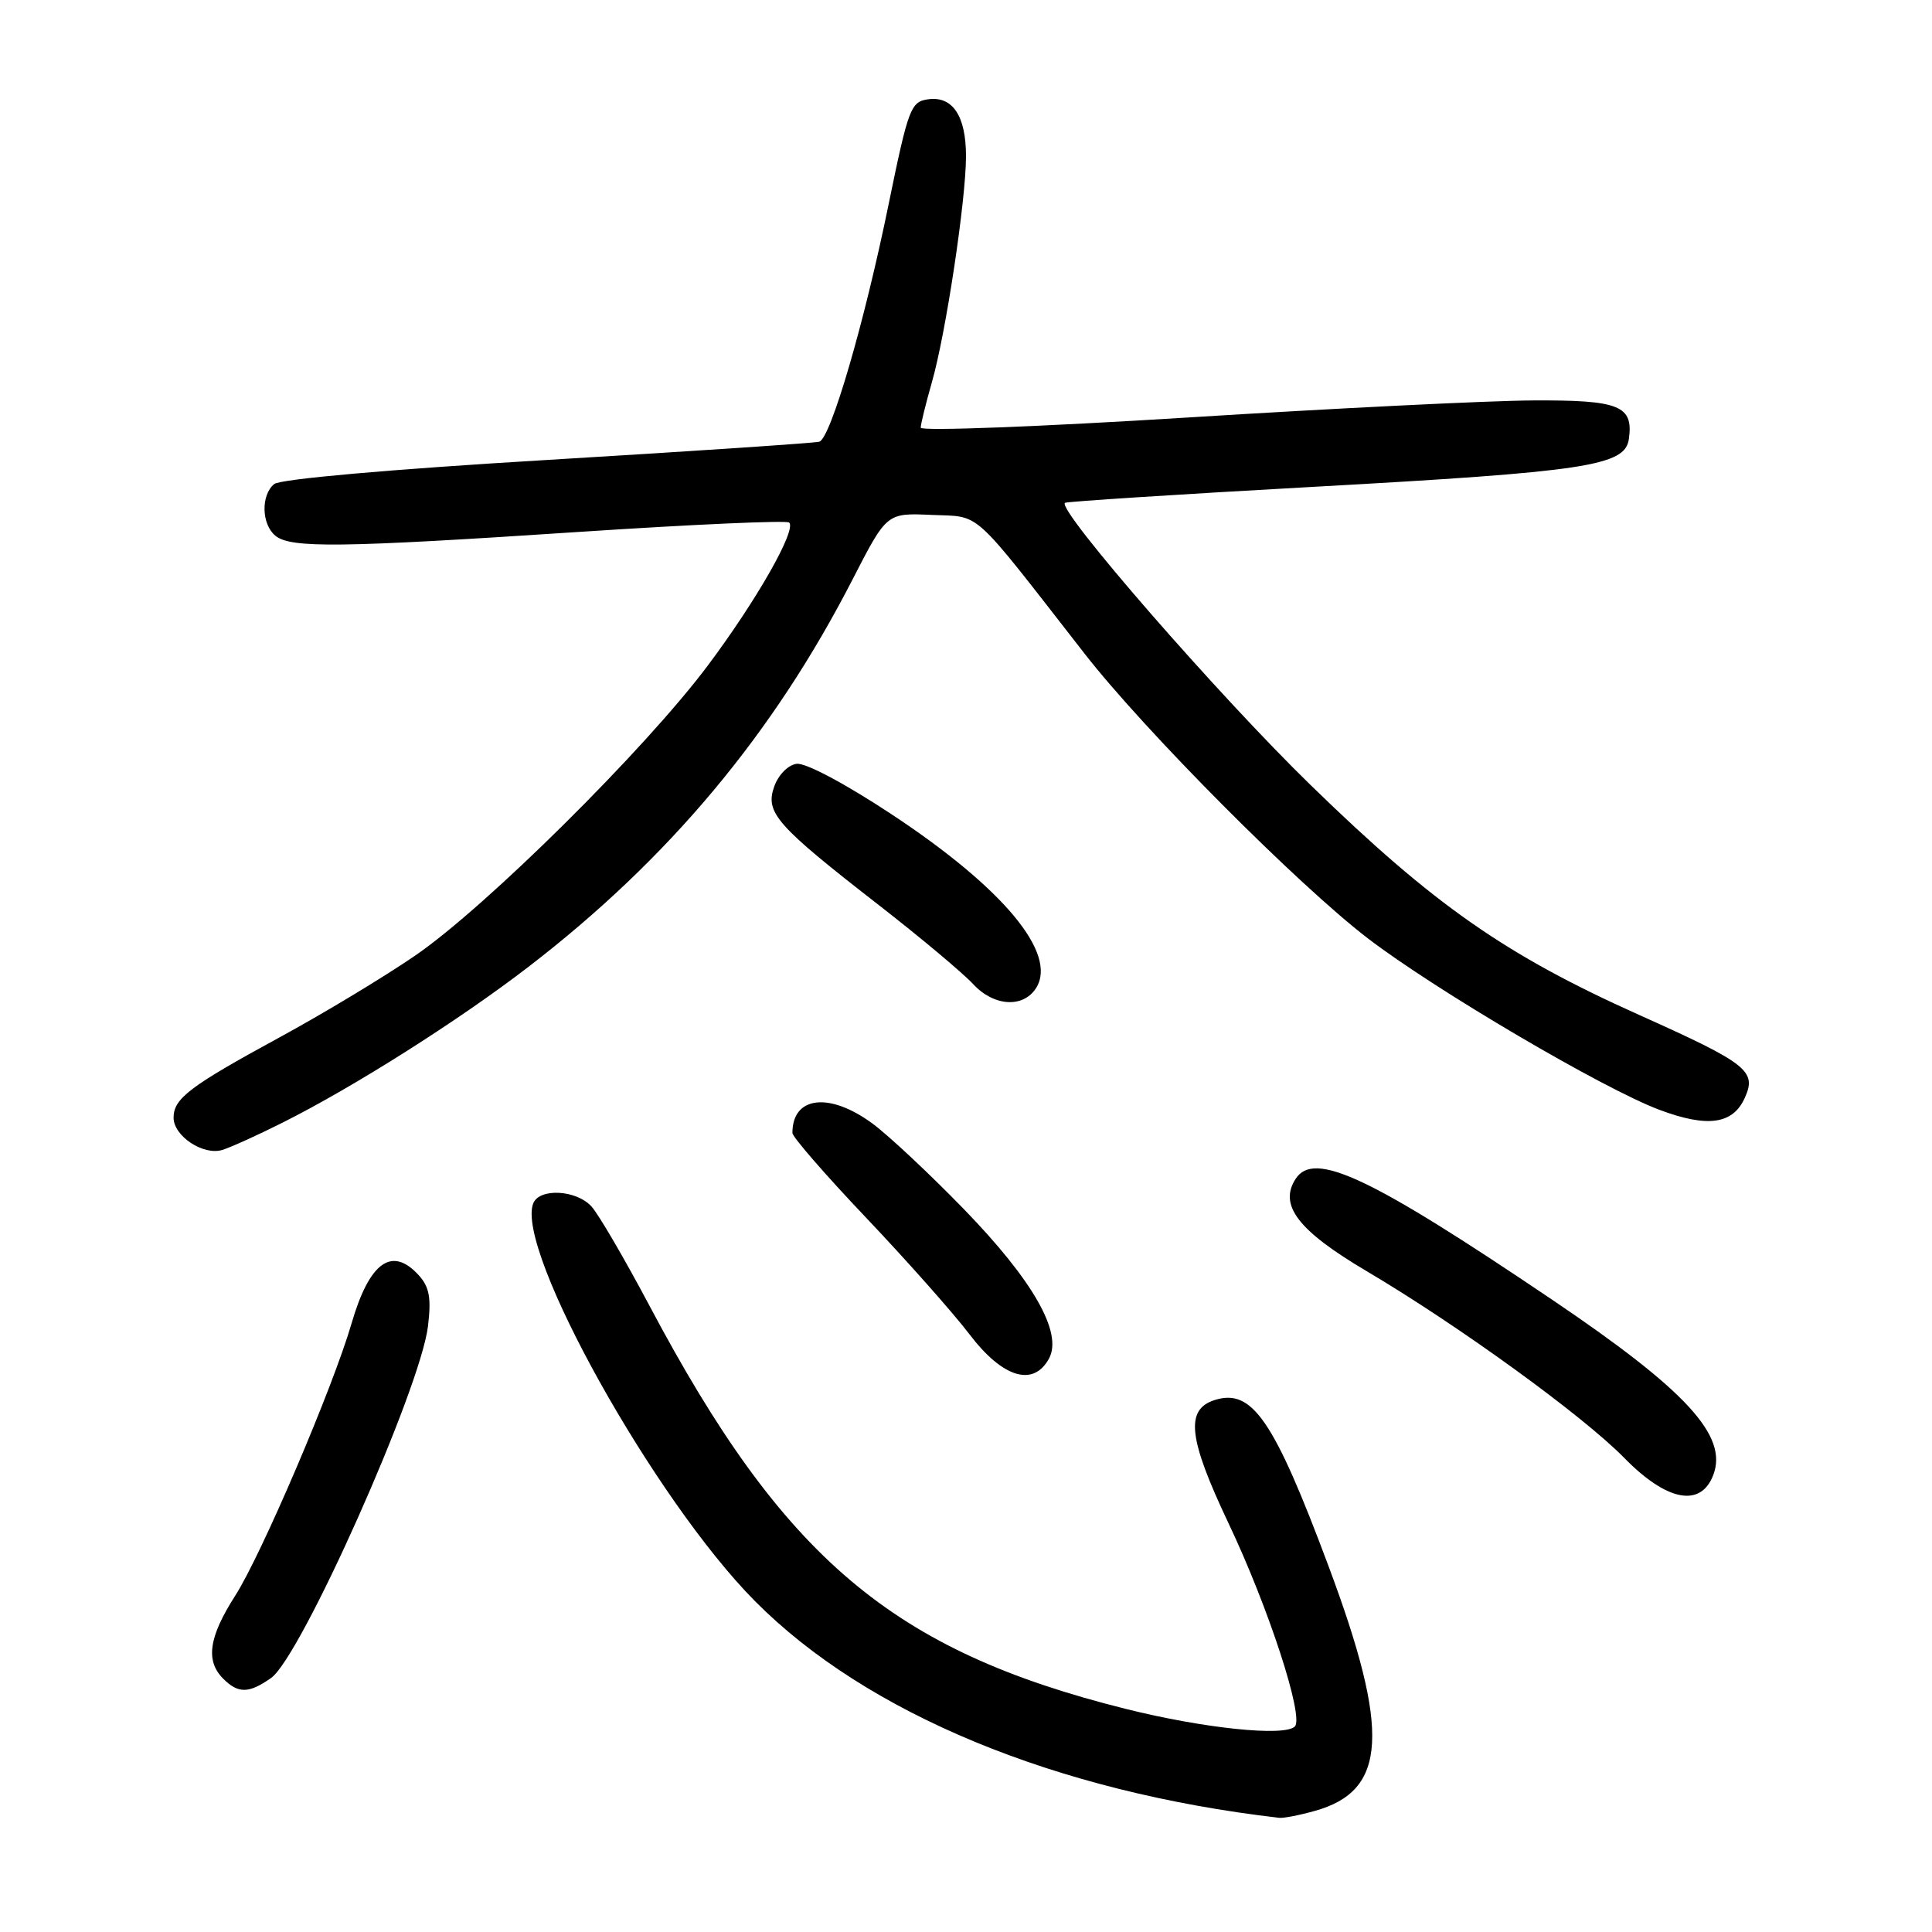 <?xml version="1.0" encoding="UTF-8" standalone="no"?>
<!DOCTYPE svg PUBLIC "-//W3C//DTD SVG 1.1//EN" "http://www.w3.org/Graphics/SVG/1.1/DTD/svg11.dtd" >
<svg xmlns="http://www.w3.org/2000/svg" xmlns:xlink="http://www.w3.org/1999/xlink" version="1.1" viewBox="0 0 256 256">
 <g >
 <path fill="currentColor"
d=" M 174.20 239.96 C 183.81 237.29 184.25 229.50 176.03 207.50 C 168.80 188.15 165.92 183.94 160.96 185.51 C 157.02 186.76 157.44 190.57 162.79 201.85 C 168.09 213.02 172.82 227.52 171.57 228.77 C 170.20 230.13 159.55 229.03 149.18 226.44 C 118.21 218.70 103.83 206.53 86.04 172.98 C 82.75 166.79 79.31 160.89 78.38 159.87 C 76.37 157.65 71.45 157.39 70.65 159.47 C 68.28 165.66 86.73 198.75 100.04 212.16 C 114.84 227.07 139.88 237.43 169.50 240.87 C 170.05 240.94 172.17 240.53 174.20 239.96 Z  M 35.91 222.35 C 39.87 219.58 55.70 184.08 56.71 175.73 C 57.16 171.99 56.90 170.54 55.49 168.98 C 51.94 165.07 48.95 167.22 46.58 175.37 C 44.12 183.83 34.65 206.00 31.16 211.45 C 27.66 216.92 27.21 220.06 29.57 222.43 C 31.57 224.43 32.97 224.41 35.91 222.35 Z  M 227.02 195.44 C 229.00 190.25 223.45 184.22 205.61 172.18 C 181.50 155.90 174.13 152.43 171.68 156.20 C 169.41 159.69 172.01 163.07 181.08 168.43 C 193.27 175.64 209.69 187.54 215.22 193.18 C 220.86 198.94 225.36 199.80 227.02 195.44 Z  M 139.01 179.99 C 140.83 176.59 136.88 169.66 127.75 160.25 C 123.21 155.57 117.74 150.45 115.60 148.87 C 109.89 144.67 105.00 145.25 105.00 150.12 C 105.00 150.65 109.39 155.70 114.75 161.34 C 120.11 166.99 126.28 173.94 128.46 176.80 C 132.86 182.59 136.95 183.82 139.01 179.99 Z  M 37.43 148.76 C 46.88 144.03 60.79 135.21 70.00 128.13 C 88.61 113.82 102.45 97.28 113.00 76.72 C 117.50 67.96 117.50 67.96 123.45 68.23 C 130.11 68.53 128.47 67.05 143.68 86.57 C 151.65 96.81 171.97 117.23 181.25 124.34 C 190.18 131.18 212.46 144.28 219.89 147.06 C 226.25 149.44 229.60 148.98 231.18 145.50 C 232.82 141.92 231.57 140.93 217.21 134.49 C 199.46 126.53 189.98 119.90 173.73 104.09 C 161.52 92.22 140.01 67.52 141.11 66.63 C 141.32 66.46 156.12 65.50 174.00 64.51 C 210.17 62.51 215.33 61.73 215.83 58.19 C 216.46 53.74 214.61 53.00 203.13 53.06 C 197.28 53.09 176.64 54.11 157.25 55.33 C 137.86 56.54 122.00 57.15 122.00 56.67 C 122.00 56.20 122.67 53.49 123.48 50.65 C 125.32 44.25 128.00 26.48 128.00 20.70 C 128.00 15.35 126.22 12.69 122.96 13.16 C 120.68 13.48 120.35 14.38 117.76 27.00 C 114.54 42.78 110.07 58.07 108.56 58.53 C 107.98 58.70 91.79 59.79 72.58 60.94 C 51.66 62.19 37.13 63.48 36.33 64.14 C 34.56 65.61 34.64 69.45 36.48 70.98 C 38.50 72.66 45.05 72.58 76.75 70.48 C 91.74 69.49 104.26 68.93 104.57 69.24 C 105.56 70.22 100.30 79.48 93.83 88.13 C 85.55 99.22 64.37 120.21 55.00 126.63 C 50.87 129.46 42.78 134.34 37.00 137.48 C 25.13 143.94 23.00 145.56 23.00 148.10 C 23.00 150.54 26.95 153.15 29.47 152.37 C 30.59 152.02 34.17 150.40 37.43 148.76 Z  M 137.30 130.90 C 140.15 126.34 132.95 117.68 118.16 107.91 C 111.98 103.83 106.73 101.04 105.55 101.21 C 104.41 101.37 103.13 102.68 102.58 104.24 C 101.37 107.69 102.86 109.37 116.50 119.97 C 122.00 124.25 127.61 128.95 128.97 130.42 C 131.70 133.37 135.61 133.60 137.30 130.90 Z "/>
</g>
</svg>